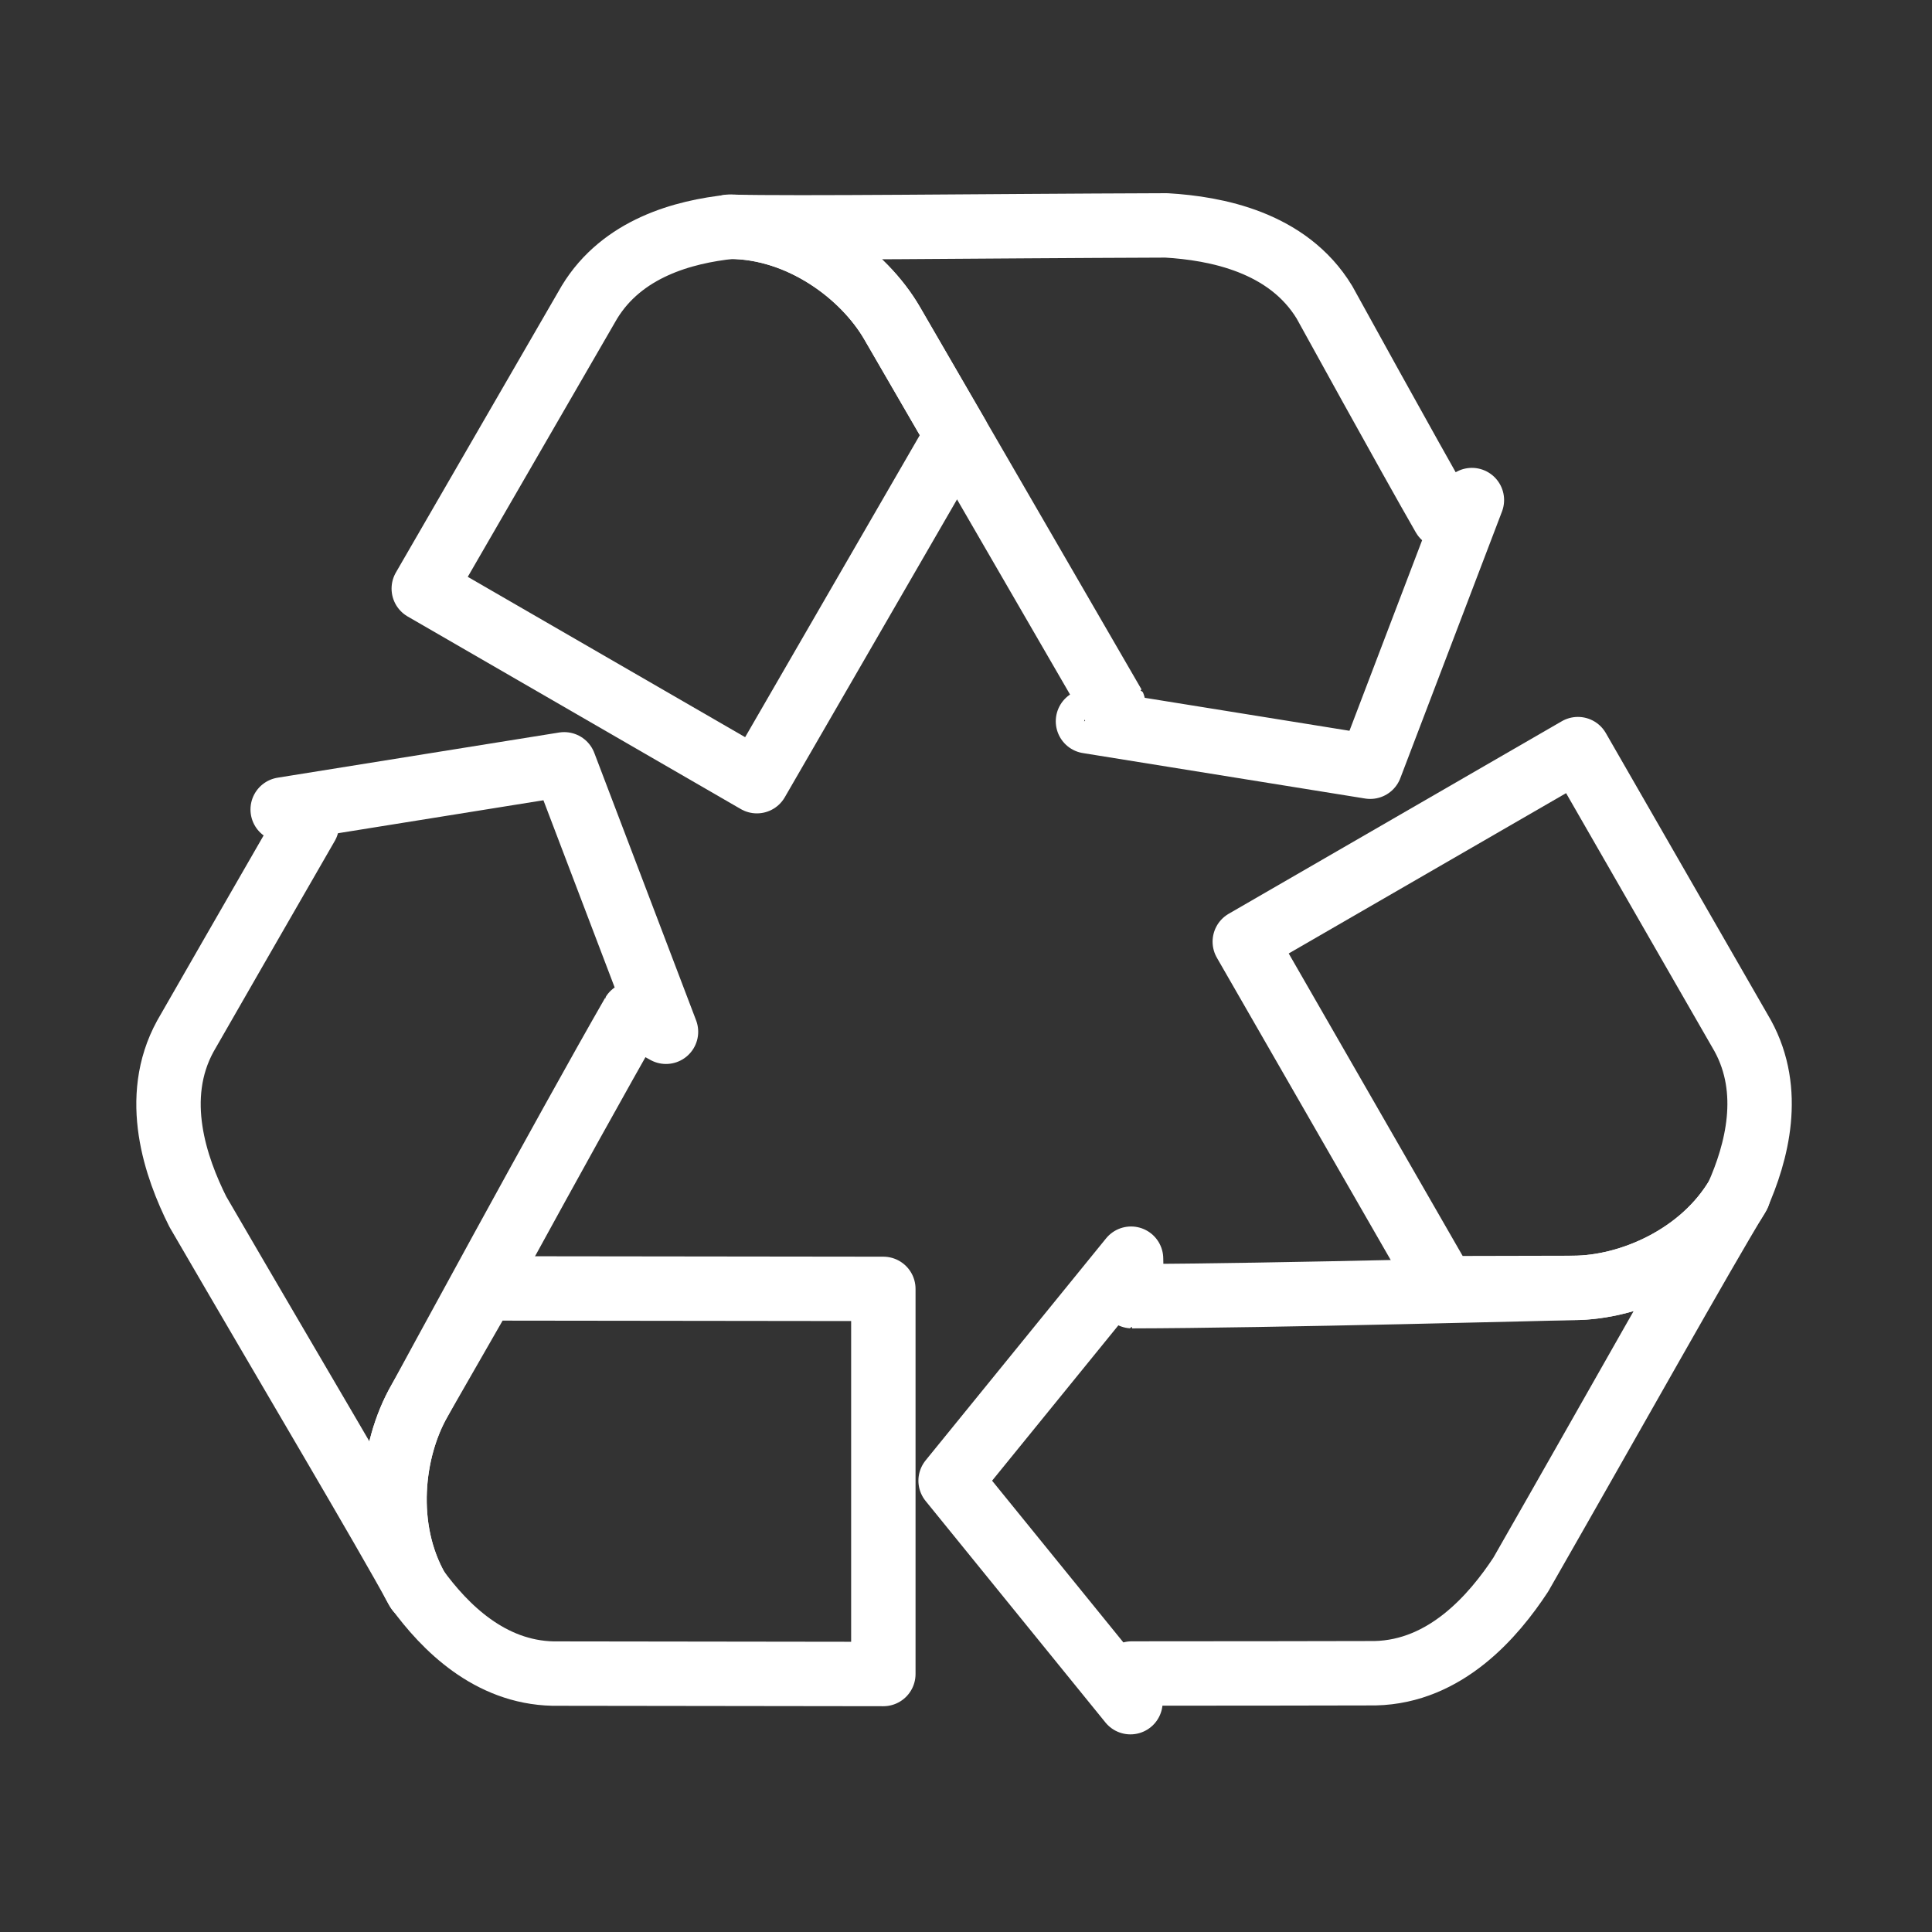 <svg width="120" height="120" viewBox="0 0 120 120" fill="none" xmlns="http://www.w3.org/2000/svg">
<rect x="0" y="0" width="120" height="120" fill="#333333" stroke="none"/>
<g id="recycling">
<g id="recycling_2">
<path id="Layer 1" fill-rule="evenodd" clip-rule="evenodd" d="M47.012 48.52L59.441 27.027V27.027C57.142 23.061 55.419 20.088 55.419 20.088C53.663 17.047 49.75 14.123 45.393 14.084C42.432 14.395 38.641 15.424 36.605 18.78L26.321 36.559L47.012 48.52V48.52Z" stroke="white" stroke-width="4" stroke-linecap="round" stroke-linejoin="round"/>
<path id="Layer 2" fill-rule="evenodd" clip-rule="evenodd" d="M82.267 18.78C79.986 15.018 75.499 14.181 72.447 14C60.441 14.041 49.8 14.191 45.262 14.084C49.671 14.064 53.645 17.016 55.419 20.088C55.419 20.088 65.061 36.719 69.152 43.792C69.166 43.817 67.576 44.8 67.576 44.8L85.107 47.623L91.422 31.06L89.671 32.07C87.552 28.386 82.267 18.78 82.267 18.78Z" stroke="white" stroke-width="4" stroke-linecap="round" stroke-linejoin="round"/>
<path id="Layer 3" fill-rule="evenodd" clip-rule="evenodd" d="M77.316 58.489L89.693 80.012V80.012C94.273 80.002 97.706 79.994 97.706 79.994C101.215 79.992 105.7 78.061 107.912 74.303C109.124 71.58 110.13 67.779 108.245 64.336L98.007 46.529L77.316 58.489V58.489Z" stroke="white" stroke-width="4" stroke-linecap="round" stroke-linejoin="round"/>
<path id="Layer 4" fill-rule="evenodd" clip-rule="evenodd" d="M85.413 103.927C89.808 103.829 92.776 100.359 94.458 97.802C100.426 87.372 105.616 78.071 107.978 74.19C105.79 78.022 101.25 79.992 97.706 79.994C97.706 79.994 78.478 80.498 70.314 80.508C70.285 80.508 70.252 78.179 70.252 78.179L59.044 91.968L70.213 105.725L70.291 103.945C74.537 103.95 85.413 103.927 85.413 103.927V103.927Z" stroke="white" stroke-width="4" stroke-linecap="round" stroke-linejoin="round"/>
<path id="Layer 5" fill-rule="evenodd" clip-rule="evenodd" d="M54.866 80.055L30.06 80.025V80.025C27.778 84.001 26.069 86.982 26.069 86.982C24.316 90.025 23.744 94.88 25.888 98.677C27.638 101.089 30.423 103.861 34.344 103.949L54.866 103.976V80.055V80.055Z" stroke="white" stroke-width="4" stroke-linecap="round" stroke-linejoin="round"/>
<path id="Layer 6" fill-rule="evenodd" clip-rule="evenodd" d="M11.513 64.357C9.4 68.216 10.918 72.525 12.289 75.262C18.327 85.651 23.777 94.802 25.953 98.79C23.732 94.977 24.299 90.056 26.069 86.982C26.069 86.982 35.247 70.058 39.32 62.975C39.334 62.95 41.366 64.085 41.366 64.085L35.043 47.473L17.558 50.279L19.059 51.236C16.931 54.916 11.513 64.357 11.513 64.357V64.357Z" stroke="white" stroke-width="4" stroke-linecap="round" stroke-linejoin="round"/>
</g>
</g>
</svg>
